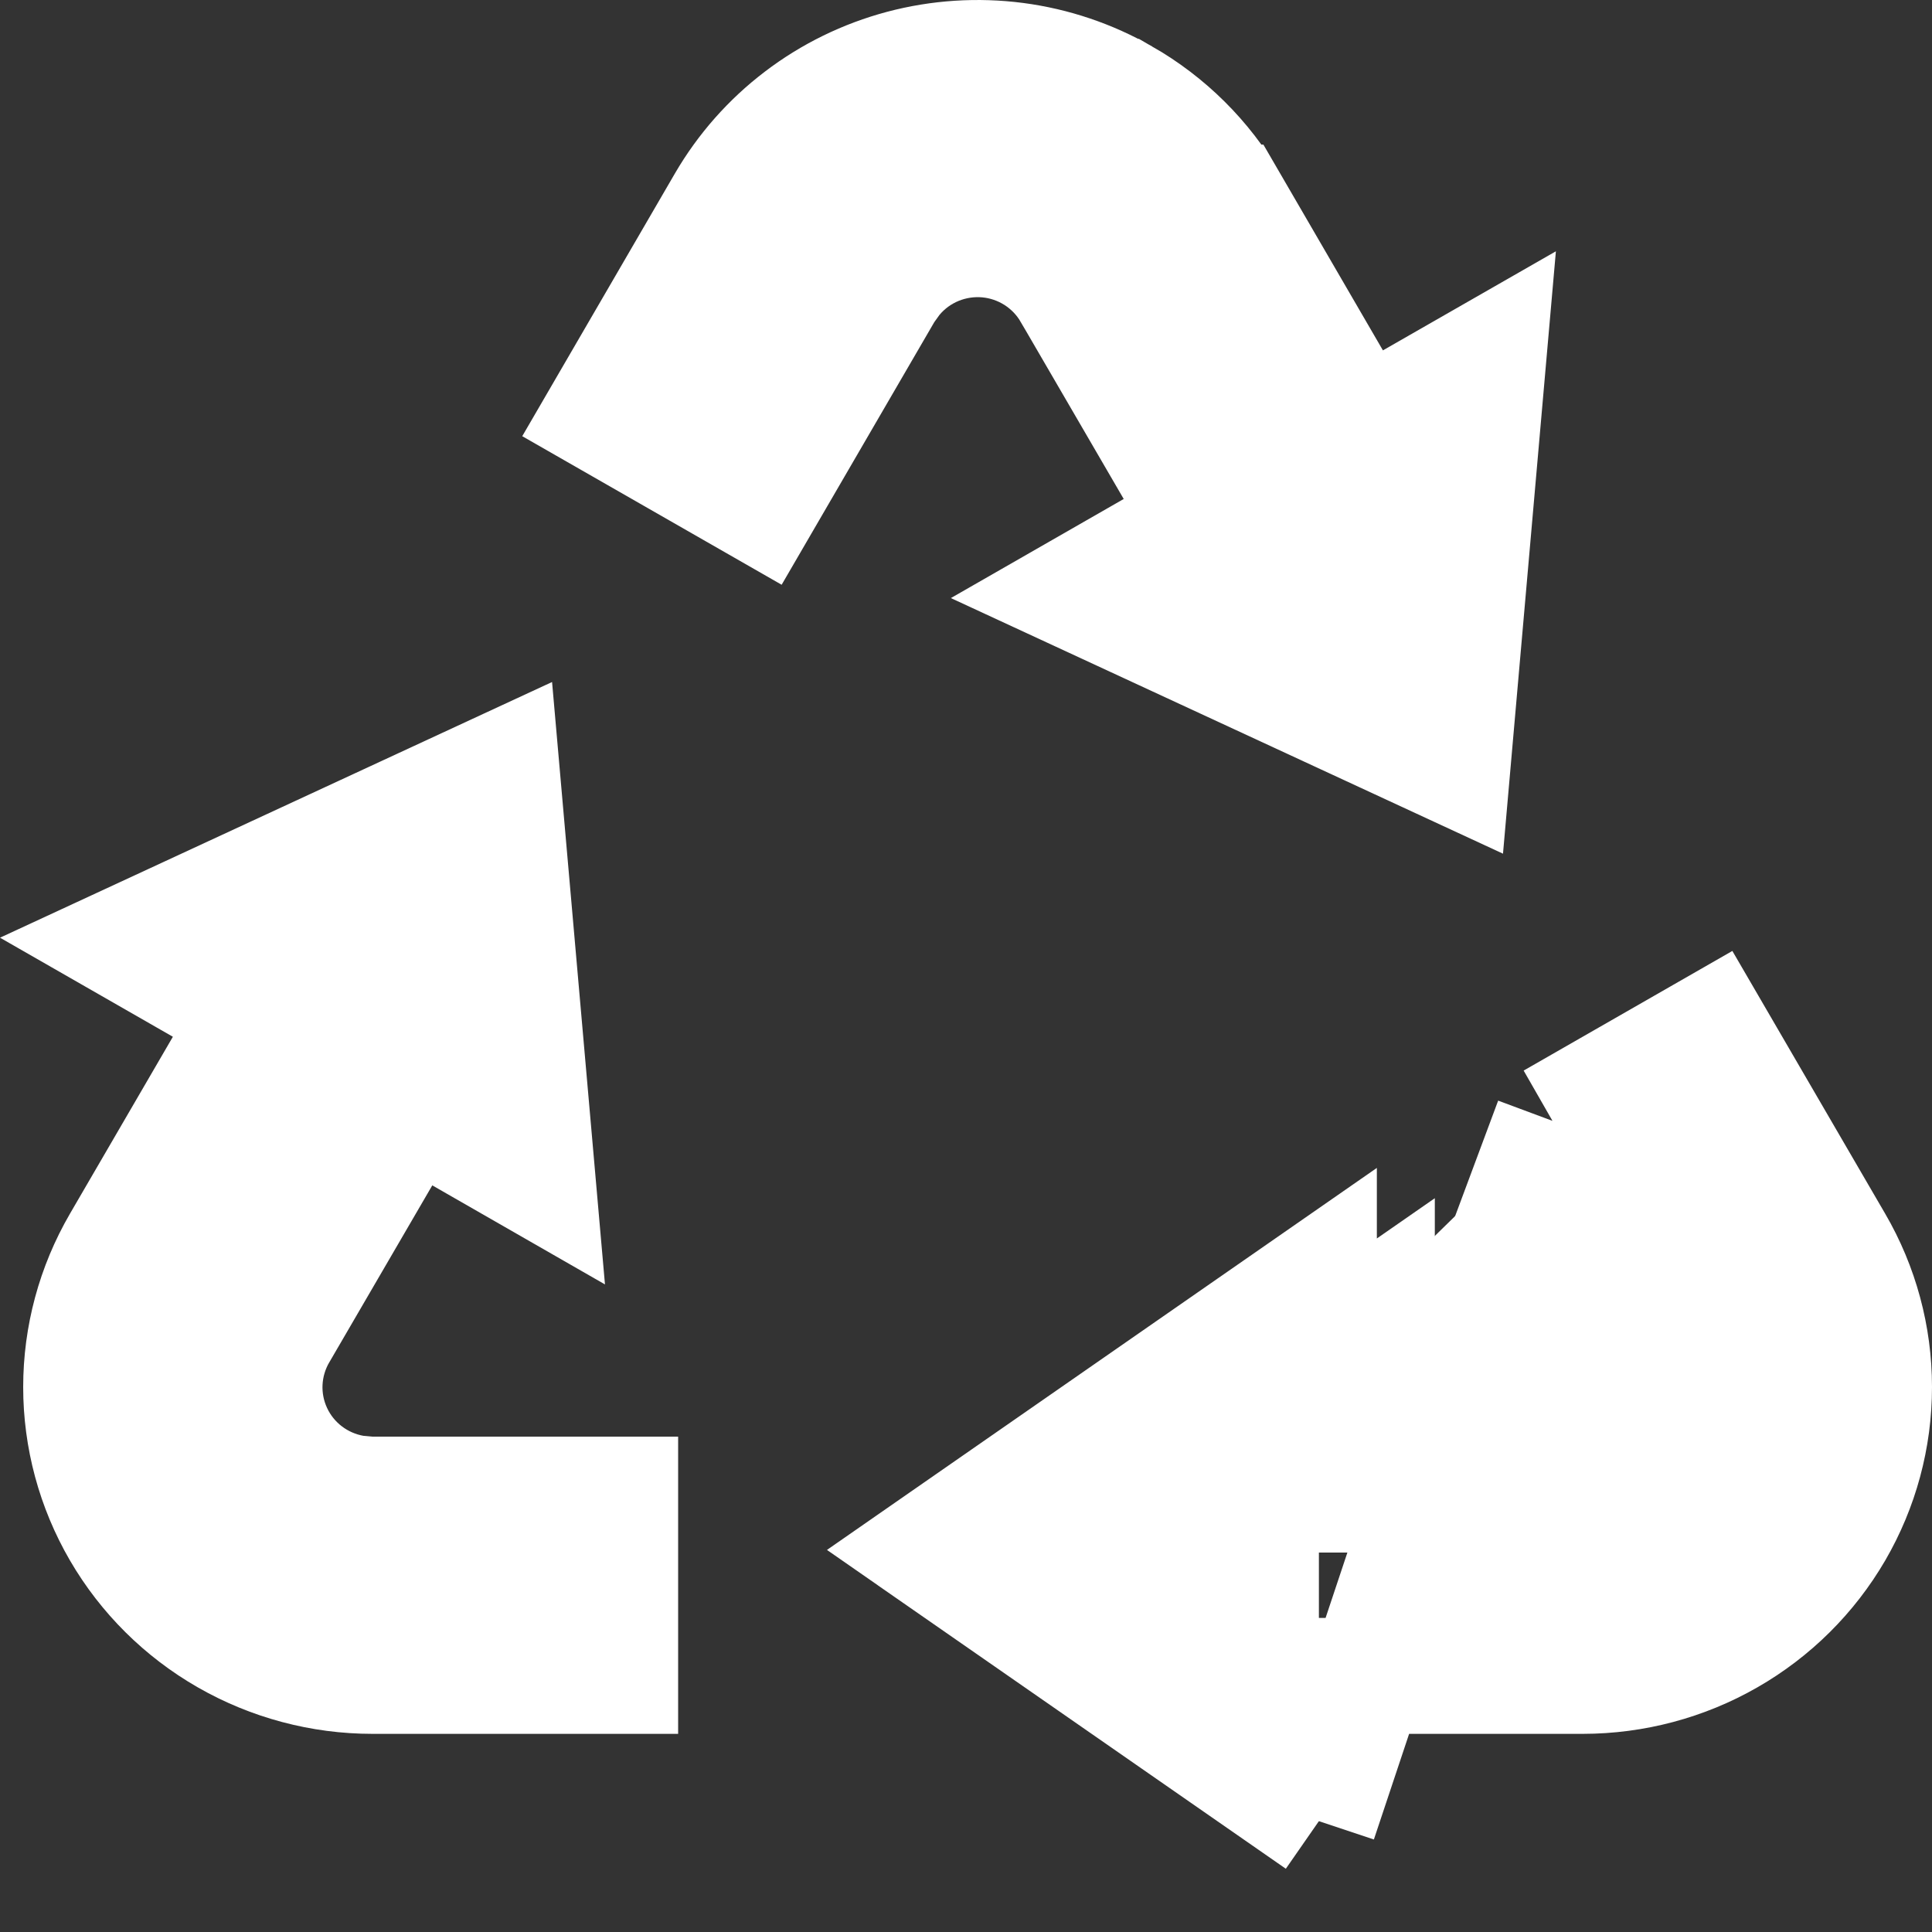 <svg width="50" height="50" viewBox="0 0 50 50" fill="none" xmlns="http://www.w3.org/2000/svg">
<rect x="0" y="0" width="50" height="50" fill="#333333" stroke="none"/>
<path d="M40.178 29.008L43.374 34.502L43.408 34.561L43.437 34.622L43.535 34.832L43.562 34.891L43.584 34.952C43.739 35.373 43.788 35.827 43.728 36.272C43.668 36.718 43.501 37.141 43.241 37.507L42.018 36.639L43.241 37.507C42.981 37.873 42.637 38.17 42.238 38.374L41.555 37.038L42.238 38.374C41.841 38.577 41.401 38.681 40.956 38.68M40.178 29.008L37.133 37.18H35.633V35.68V33.878L34.133 34.92M40.178 29.008L44.286 26.653L47.492 32.165L47.492 32.165C48.153 33.3 48.5 34.587 48.5 35.897C48.5 37.207 48.153 38.494 47.493 39.63C46.832 40.765 45.882 41.71 44.735 42.367C43.589 43.025 42.287 43.371 40.962 43.372C40.962 43.372 40.961 43.372 40.961 43.372H35.633H34.133V44.872V47.131M40.178 29.008L34.133 47.131M40.956 38.68C40.954 38.68 40.952 38.68 40.95 38.68L40.959 37.18V38.68H40.956ZM40.956 38.68H35.633H34.133V37.18V34.92M34.133 34.92L25.345 41.026L34.133 47.131M34.133 34.92V33.094L24.031 40.112L34.133 47.131M9.64 38.68H16.05V43.372H9.64C8.315 43.372 7.013 43.025 5.866 42.368C4.719 41.711 3.768 40.766 3.107 39.63C2.447 38.495 2.1 37.207 2.1 35.898C2.1 34.588 2.447 33.3 3.107 32.165L3.107 32.165L5.771 27.585L6.53 26.28L5.22 25.53L3.264 24.409L12.98 19.909L13.911 30.51L11.934 29.376L10.641 28.634L9.891 29.923L7.23 34.495C7.229 34.496 7.228 34.498 7.227 34.499C7.001 34.885 6.871 35.32 6.849 35.767C6.827 36.216 6.915 36.664 7.105 37.071C7.294 37.478 7.58 37.833 7.936 38.105C8.292 38.377 8.708 38.559 9.149 38.637L9.212 38.648L9.276 38.653L9.509 38.674L9.574 38.68H9.64ZM29.074 2.505L29.075 2.505C30.221 3.162 31.172 4.106 31.832 5.242C31.832 5.242 31.833 5.242 31.833 5.242L34.493 9.821L35.242 11.11L36.536 10.369L38.521 9.232L37.59 19.835L27.872 15.336L29.827 14.215L31.137 13.464L30.378 12.159L27.718 7.586C27.718 7.585 27.717 7.583 27.716 7.582C27.492 7.195 27.179 6.868 26.802 6.628L26.018 7.858L26.802 6.628C26.424 6.387 25.995 6.241 25.549 6.201C25.104 6.162 24.655 6.23 24.241 6.399C23.827 6.569 23.459 6.836 23.17 7.179L23.131 7.224L23.097 7.272L22.963 7.459L22.921 7.518L22.884 7.58L19.681 13.091L15.571 10.737L18.764 5.242C18.764 5.242 18.764 5.242 18.764 5.242C19.259 4.392 19.917 3.646 20.703 3.048C21.488 2.449 22.386 2.01 23.344 1.755C24.302 1.501 25.301 1.436 26.285 1.564C27.268 1.693 28.216 2.013 29.074 2.505Z" fill="white" stroke="white" stroke-width="3"/>
</svg>
